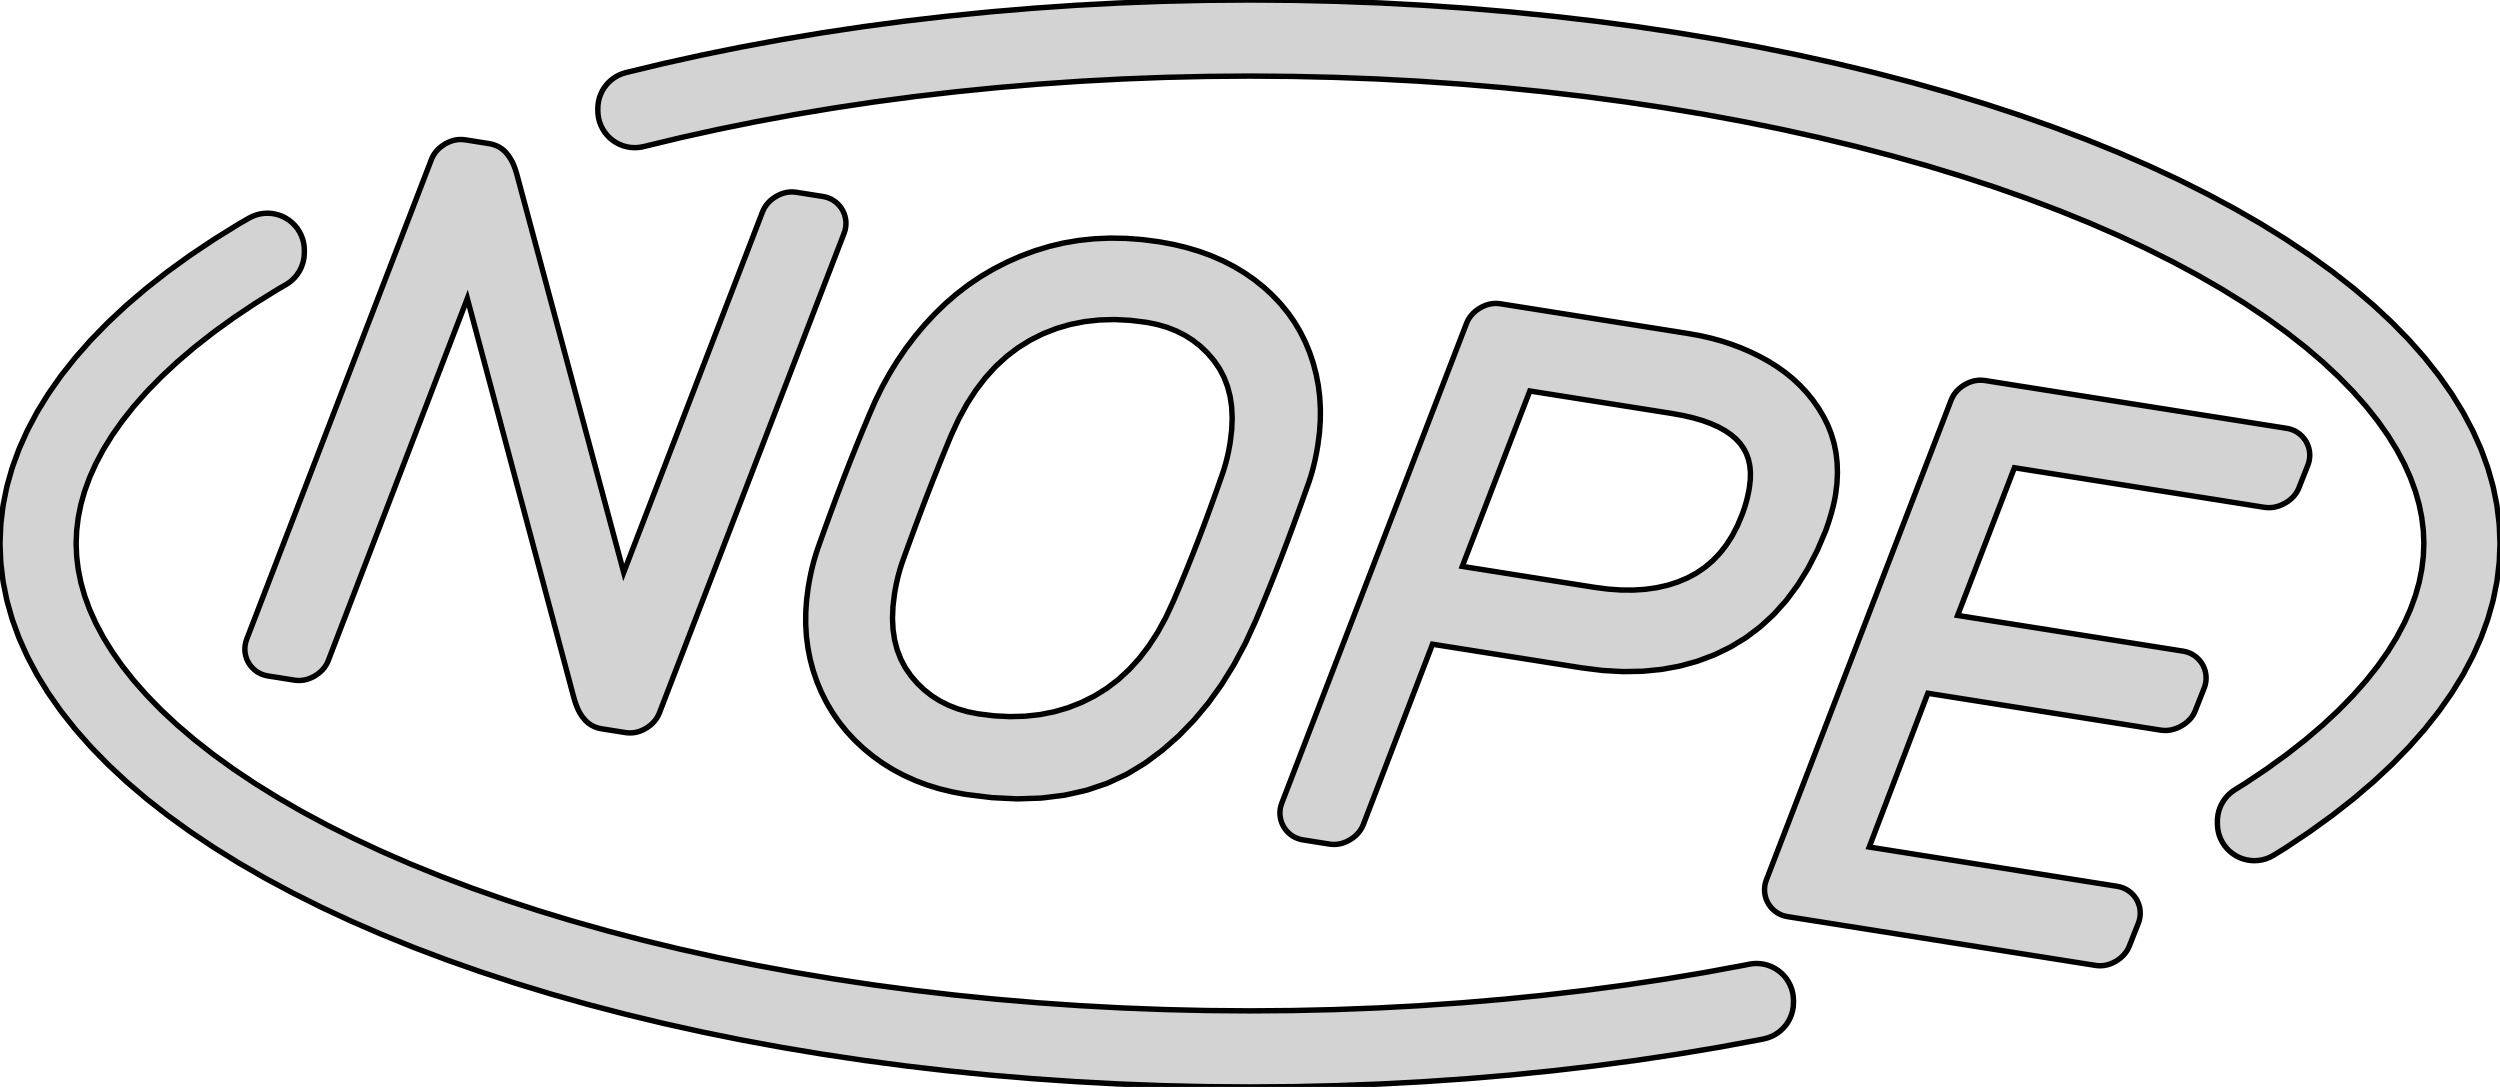 <?xml version="1.0" standalone="no"?>
<!DOCTYPE svg PUBLIC "-//W3C//DTD SVG 1.1//EN" "http://www.w3.org/Graphics/SVG/1.1/DTD/svg11.dtd">
<svg width="230mm" height="100mm" viewBox="-115 -50 230 100" xmlns="http://www.w3.org/2000/svg" version="1.1">
<title>OpenSCAD Model</title>
<path d="
M 92.755,29.164 L 93.107,29.108 L 93.451,29.016 L 93.783,28.889 L 94.194,28.671 L 95.29,27.991
 L 95.388,27.927 L 97.474,26.53 L 97.576,26.459 L 99.539,25.039 L 99.645,24.959 L 101.484,23.517
 L 101.592,23.428 L 103.304,21.967 L 103.416,21.868 L 104.999,20.391 L 105.113,20.28 L 106.567,18.791
 L 106.683,18.666 L 108.004,17.169 L 108.121,17.03 L 109.311,15.527 L 109.427,15.372 L 110.486,13.866
 L 110.599,13.694 L 111.527,12.189 L 111.635,12 L 112.433,10.497 L 112.534,10.29 L 113.204,8.793
 L 113.294,8.569 L 113.838,7.077 L 113.915,6.837 L 114.335,5.352 L 114.396,5.099 L 114.694,3.619
 L 114.736,3.355 L 114.914,1.88 L 114.935,1.609 L 114.995,0.136 L 114.995,-0.136 L 114.935,-1.609
 L 114.914,-1.88 L 114.736,-3.355 L 114.694,-3.619 L 114.396,-5.099 L 114.335,-5.352 L 113.915,-6.837
 L 113.838,-7.077 L 113.294,-8.569 L 113.204,-8.793 L 112.534,-10.29 L 112.433,-10.497 L 111.635,-12
 L 111.527,-12.189 L 110.599,-13.694 L 110.486,-13.866 L 109.427,-15.372 L 109.311,-15.527 L 108.121,-17.03
 L 108.004,-17.169 L 106.683,-18.666 L 106.567,-18.791 L 105.113,-20.28 L 104.999,-20.391 L 103.416,-21.868
 L 103.304,-21.967 L 101.592,-23.428 L 101.484,-23.517 L 99.645,-24.959 L 99.539,-25.039 L 97.576,-26.459
 L 97.474,-26.53 L 95.388,-27.927 L 95.29,-27.991 L 93.084,-29.36 L 92.989,-29.417 L 90.666,-30.757
 L 90.575,-30.808 L 88.138,-32.116 L 88.051,-32.161 L 85.504,-33.435 L 85.42,-33.476 L 82.764,-34.714
 L 82.683,-34.751 L 79.924,-35.95 L 79.846,-35.983 L 76.987,-37.142 L 76.912,-37.172 L 73.957,-38.288
 L 73.884,-38.315 L 70.836,-39.388 L 70.766,-39.412 L 67.63,-40.44 L 67.561,-40.461 L 64.34,-41.442
 L 64.273,-41.462 L 60.973,-42.393 L 60.909,-42.411 L 57.531,-43.293 L 57.468,-43.309 L 54.02,-44.14
 L 53.959,-44.154 L 50.442,-44.933 L 50.382,-44.946 L 46.805,-45.671 L 46.746,-45.682 L 43.108,-46.354
 L 43.051,-46.364 L 39.36,-46.98 L 39.304,-46.989 L 35.564,-47.549 L 35.508,-47.557 L 31.726,-48.059
 L 31.671,-48.066 L 27.848,-48.512 L 27.794,-48.517 L 23.937,-48.905 L 23.884,-48.91 L 19.996,-49.238
 L 19.943,-49.242 L 16.031,-49.512 L 15.979,-49.515 L 12.046,-49.725 L 11.994,-49.727 L 8.049,-49.877
 L 7.997,-49.879 L 4.039,-49.969 L 3.987,-49.97 L 0.026,-50 L -0.026,-50 L -3.987,-49.97
 L -4.039,-49.969 L -7.997,-49.879 L -8.049,-49.877 L -11.994,-49.727 L -12.046,-49.725 L -15.979,-49.515
 L -16.031,-49.512 L -19.943,-49.242 L -19.996,-49.238 L -23.884,-48.91 L -23.937,-48.905 L -27.794,-48.517
 L -27.848,-48.512 L -31.671,-48.066 L -31.726,-48.059 L -35.508,-47.557 L -35.564,-47.549 L -39.304,-46.989
 L -39.36,-46.98 L -43.051,-46.364 L -43.108,-46.354 L -46.746,-45.682 L -46.805,-45.671 L -50.382,-44.946
 L -50.442,-44.933 L -53.959,-44.154 L -54.02,-44.14 L -57.397,-43.326 L -57.738,-43.225 L -58.066,-43.088
 L -58.379,-42.918 L -58.672,-42.716 L -58.943,-42.485 L -59.187,-42.227 L -59.404,-41.944 L -59.589,-41.641
 L -59.742,-41.319 L -59.861,-40.984 L -59.944,-40.638 L -59.99,-40.285 L -60,-40.021 L -60,-39.815
 L -59.981,-39.46 L -59.926,-39.108 L -59.834,-38.764 L -59.706,-38.432 L -59.544,-38.115 L -59.351,-37.816
 L -59.127,-37.54 L -58.875,-37.288 L -58.599,-37.064 L -58.3,-36.87 L -57.983,-36.709 L -57.651,-36.581
 L -57.307,-36.489 L -56.955,-36.434 L -56.6,-36.415 L -56.245,-36.434 L -55.795,-36.513 L -55.795,-36.512
 L -52.428,-37.323 L -52.396,-37.331 L -48.975,-38.088 L -48.945,-38.095 L -45.459,-38.801 L -45.428,-38.807
 L -41.881,-39.462 L -41.855,-39.467 L -38.251,-40.068 L -38.225,-40.072 L -34.57,-40.62 L -34.544,-40.623
 L -30.846,-41.115 L -30.818,-41.118 L -27.08,-41.554 L -27.052,-41.557 L -23.279,-41.936 L -23.252,-41.938
 L -19.447,-42.26 L -19.422,-42.261 L -15.591,-42.525 L -15.566,-42.527 L -11.713,-42.733 L -11.689,-42.734
 L -7.823,-42.881 L -7.796,-42.882 L -3.919,-42.97 L -3.895,-42.97 L -0.012,-43 L 0.012,-43
 L 3.895,-42.97 L 3.919,-42.97 L 7.796,-42.882 L 7.823,-42.881 L 11.689,-42.734 L 11.713,-42.733
 L 15.566,-42.527 L 15.591,-42.525 L 19.422,-42.261 L 19.447,-42.26 L 23.252,-41.938 L 23.279,-41.936
 L 27.052,-41.557 L 27.08,-41.554 L 30.818,-41.118 L 30.846,-41.115 L 34.544,-40.623 L 34.57,-40.62
 L 38.225,-40.072 L 38.251,-40.068 L 41.855,-39.467 L 41.881,-39.462 L 45.428,-38.807 L 45.459,-38.801
 L 48.945,-38.095 L 48.975,-38.088 L 52.396,-37.331 L 52.428,-37.323 L 55.779,-36.516 L 55.811,-36.508
 L 59.089,-35.651 L 59.121,-35.642 L 62.319,-34.739 L 62.353,-34.73 L 65.469,-33.781 L 65.504,-33.77
 L 68.531,-32.778 L 68.566,-32.766 L 71.502,-31.733 L 71.539,-31.719 L 74.378,-30.646 L 74.416,-30.631
 L 77.156,-29.52 L 77.194,-29.504 L 79.829,-28.359 L 79.869,-28.341 L 82.396,-27.162 L 82.437,-27.143
 L 84.852,-25.935 L 84.895,-25.913 L 87.193,-24.679 L 87.238,-24.654 L 89.417,-23.396 L 89.463,-23.369
 L 91.52,-22.091 L 91.569,-22.06 L 93.5,-20.767 L 93.55,-20.732 L 95.353,-19.427 L 95.405,-19.388
 L 97.078,-18.076 L 97.132,-18.032 L 98.672,-16.718 L 98.727,-16.669 L 100.135,-15.356 L 100.192,-15.3
 L 101.465,-13.996 L 101.523,-13.934 L 102.663,-12.643 L 102.722,-12.573 L 103.73,-11.299 L 103.788,-11.222
 L 104.668,-9.971 L 104.724,-9.885 L 105.478,-8.661 L 105.532,-8.567 L 106.166,-7.373 L 106.217,-7.269
 L 106.736,-6.108 L 106.781,-5.996 L 107.193,-4.866 L 107.232,-4.746 L 107.543,-3.645 L 107.573,-3.518
 L 107.79,-2.442 L 107.811,-2.311 L 107.939,-1.252 L 107.95,-1.117 L 107.992,-0.068 L 107.992,0.068
 L 107.95,1.117 L 107.939,1.252 L 107.811,2.311 L 107.79,2.442 L 107.573,3.518 L 107.543,3.645
 L 107.232,4.746 L 107.193,4.866 L 106.781,5.996 L 106.736,6.108 L 106.217,7.269 L 106.166,7.373
 L 105.532,8.567 L 105.478,8.661 L 104.724,9.885 L 104.668,9.971 L 103.788,11.222 L 103.73,11.299
 L 102.722,12.573 L 102.663,12.643 L 101.523,13.934 L 101.465,13.996 L 100.192,15.3 L 100.135,15.356
 L 98.727,16.669 L 98.672,16.718 L 97.132,18.032 L 97.078,18.076 L 95.405,19.388 L 95.353,19.427
 L 93.55,20.732 L 93.5,20.767 L 91.569,22.06 L 91.52,22.091 L 90.606,22.659 L 90.314,22.862
 L 90.045,23.095 L 89.802,23.354 L 89.587,23.638 L 89.403,23.942 L 89.251,24.265 L 89.134,24.601
 L 89.053,24.947 L 89.009,25.3 L 89,25.547 L 89,25.783 L 89.019,26.138 L 89.074,26.489
 L 89.166,26.833 L 89.294,27.166 L 89.456,27.483 L 89.649,27.781 L 89.873,28.058 L 90.125,28.309
 L 90.401,28.533 L 90.7,28.727 L 91.017,28.889 L 91.349,29.016 L 91.693,29.108 L 92.045,29.164
 L 92.4,29.183 z
M -56.841,17.423 L -56.833,17.422 L -56.6,17.393 L -56.587,17.391 L -56.368,17.343 L -56.347,17.337
 L -56.137,17.272 L -56.104,17.26 L -55.914,17.182 L -55.866,17.16 L -55.694,17.073 L -55.633,17.039
 L -55.477,16.946 L -55.419,16.907 L -55.261,16.795 L -55.219,16.762 L -55.062,16.631 L -55.034,16.606
 L -54.88,16.453 L -54.862,16.434 L -54.719,16.264 L -54.708,16.25 L -54.575,16.06 L -54.568,16.049
 L -54.454,15.85 L -54.447,15.836 L -54.353,15.629 L -54.318,15.541 L -54.305,15.508 L -37.339,-28.554
 L -37.258,-28.803 L -37.203,-29.059 L -37.176,-29.319 L -37.175,-29.581 L -37.202,-29.841 L -37.257,-30.097
 L -37.337,-30.346 L -37.443,-30.585 L -37.574,-30.812 L -37.727,-31.024 L -37.903,-31.219 L -38.097,-31.394
 L -38.308,-31.548 L -38.535,-31.679 L -38.774,-31.786 L -39.023,-31.867 L -39.281,-31.922 L -41.699,-32.305
 L -41.813,-32.32 L -41.87,-32.327 L -42.103,-32.342 L -42.111,-32.342 L -42.343,-32.335 L -42.351,-32.335
 L -42.586,-32.306 L -42.599,-32.304 L -42.819,-32.255 L -42.842,-32.25 L -43.05,-32.184 L -43.083,-32.172
 L -43.273,-32.095 L -43.321,-32.073 L -43.493,-31.986 L -43.554,-31.952 L -43.711,-31.858 L -43.769,-31.82
 L -43.927,-31.707 L -43.969,-31.675 L -44.125,-31.544 L -44.154,-31.518 L -44.307,-31.366 L -44.325,-31.347
 L -44.469,-31.175 L -44.48,-31.161 L -44.611,-30.974 L -44.619,-30.962 L -44.733,-30.761 L -44.74,-30.747
 L -44.834,-30.541 L -44.87,-30.452 L -44.883,-30.42 L -57.619,2.663 L -67.423,-33.859 L -67.442,-33.928
 L -67.57,-34.355 L -67.643,-34.565 L -67.76,-34.857 L -67.873,-35.102 L -67.98,-35.303 L -68.15,-35.579
 L -68.232,-35.696 L -68.477,-35.99 L -68.523,-36.038 L -68.715,-36.216 L -68.854,-36.324 L -68.858,-36.327
 L -69.078,-36.468 L -69.312,-36.586 L -69.556,-36.679 L -69.707,-36.723 L -69.788,-36.743 L -70.012,-36.789
 L -72.159,-37.129 L -72.272,-37.145 L -72.33,-37.151 L -72.561,-37.166 L -72.569,-37.166 L -72.805,-37.159
 L -72.813,-37.159 L -73.045,-37.13 L -73.058,-37.128 L -73.279,-37.08 L -73.301,-37.074 L -73.508,-37.009
 L -73.542,-36.997 L -73.733,-36.919 L -73.781,-36.897 L -73.952,-36.81 L -74.013,-36.777 L -74.171,-36.682
 L -74.229,-36.643 L -74.386,-36.532 L -74.428,-36.5 L -74.585,-36.368 L -74.613,-36.342 L -74.766,-36.19
 L -74.784,-36.171 L -74.929,-35.999 L -74.94,-35.985 L -75.071,-35.798 L -75.078,-35.786 L -75.193,-35.585
 L -75.2,-35.572 L -75.293,-35.366 L -75.329,-35.277 L -75.342,-35.244 L -92.307,8.818 L -92.388,9.067
 L -92.443,9.322 L -92.47,9.583 L -92.471,9.844 L -92.444,10.105 L -92.389,10.361 L -92.309,10.61
 L -92.203,10.849 L -92.072,11.075 L -91.918,11.287 L -91.743,11.482 L -91.549,11.657 L -91.338,11.811
 L -91.111,11.942 L -90.872,12.049 L -90.623,12.13 L -90.365,12.185 L -87.947,12.568 L -87.833,12.584
 L -87.775,12.59 L -87.543,12.605 L -87.535,12.605 L -87.299,12.598 L -87.291,12.598 L -87.063,12.57
 L -87.05,12.568 L -86.826,12.519 L -86.804,12.513 L -86.597,12.448 L -86.563,12.436 L -86.372,12.358
 L -86.325,12.336 L -86.153,12.249 L -86.092,12.215 L -85.936,12.121 L -85.878,12.083 L -85.72,11.971
 L -85.677,11.938 L -85.521,11.807 L -85.493,11.781 L -85.34,11.629 L -85.322,11.61 L -85.177,11.438
 L -85.166,11.424 L -85.034,11.235 L -85.026,11.223 L -84.914,11.027 L -84.907,11.013 L -84.812,10.805
 L -84.777,10.716 L -84.763,10.682 L -72.006,-22.537 L -62.224,14.12 L -62.204,14.191 L -62.076,14.617
 L -62.003,14.828 L -61.886,15.12 L -61.773,15.365 L -61.667,15.566 L -61.496,15.842 L -61.414,15.959
 L -61.169,16.253 L -61.123,16.301 L -60.931,16.479 L -60.792,16.587 L -60.789,16.589 L -60.569,16.731
 L -60.335,16.849 L -60.091,16.942 L -59.94,16.986 L -59.858,17.006 L -59.635,17.052 L -57.488,17.392
 L -57.374,17.408 L -57.316,17.414 L -57.086,17.429 L -57.078,17.429 z
M 3.987,49.97 L 4.039,49.969 L 7.997,49.879 L 8.049,49.877 L 11.994,49.727 L 12.046,49.725
 L 15.979,49.515 L 16.031,49.512 L 19.943,49.242 L 19.996,49.238 L 23.884,48.91 L 23.937,48.905
 L 27.794,48.517 L 27.848,48.512 L 31.671,48.066 L 31.726,48.059 L 35.508,47.557 L 35.564,47.549
 L 39.304,46.989 L 39.36,46.98 L 43.051,46.364 L 43.108,46.354 L 46.746,45.682 L 46.805,45.671
 L 47.276,45.576 L 47.62,45.487 L 47.954,45.362 L 48.272,45.204 L 48.572,45.013 L 48.851,44.791
 L 49.105,44.542 L 49.332,44.268 L 49.528,43.971 L 49.693,43.656 L 49.824,43.325 L 49.919,42.982
 L 49.978,42.631 L 50,42.243 L 50,42.039 L 49.981,41.684 L 49.926,41.333 L 49.834,40.989
 L 49.706,40.657 L 49.544,40.339 L 49.351,40.041 L 49.127,39.764 L 48.875,39.513 L 48.599,39.289
 L 48.3,39.095 L 47.983,38.933 L 47.651,38.806 L 47.307,38.714 L 46.955,38.658 L 46.6,38.639
 L 46.245,38.658 L 45.924,38.707 L 45.459,38.801 L 45.428,38.807 L 41.881,39.462 L 41.855,39.467
 L 38.251,40.068 L 38.225,40.072 L 34.57,40.62 L 34.544,40.623 L 30.846,41.115 L 30.818,41.118
 L 27.08,41.554 L 27.052,41.557 L 23.279,41.936 L 23.252,41.938 L 19.447,42.26 L 19.422,42.261
 L 15.591,42.525 L 15.566,42.527 L 11.713,42.733 L 11.689,42.734 L 7.823,42.881 L 7.796,42.882
 L 3.919,42.97 L 3.895,42.97 L 0.012,43 L -0.012,43 L -3.895,42.97 L -3.919,42.97
 L -7.796,42.882 L -7.823,42.881 L -11.689,42.734 L -11.713,42.733 L -15.566,42.527 L -15.591,42.525
 L -19.422,42.261 L -19.447,42.26 L -23.252,41.938 L -23.279,41.936 L -27.052,41.557 L -27.08,41.554
 L -30.818,41.118 L -30.846,41.115 L -34.544,40.623 L -34.57,40.62 L -38.225,40.072 L -38.251,40.068
 L -41.855,39.467 L -41.881,39.462 L -45.428,38.807 L -45.459,38.801 L -48.945,38.095 L -48.975,38.088
 L -52.396,37.331 L -52.428,37.323 L -55.779,36.516 L -55.811,36.508 L -59.089,35.651 L -59.121,35.642
 L -62.319,34.739 L -62.353,34.73 L -65.469,33.781 L -65.504,33.77 L -68.531,32.778 L -68.566,32.766
 L -71.502,31.733 L -71.539,31.719 L -74.378,30.646 L -74.416,30.631 L -77.156,29.52 L -77.194,29.504
 L -79.829,28.359 L -79.869,28.341 L -82.396,27.162 L -82.437,27.143 L -84.852,25.935 L -84.895,25.913
 L -87.193,24.679 L -87.238,24.654 L -89.417,23.396 L -89.463,23.369 L -91.52,22.091 L -91.569,22.06
 L -93.5,20.767 L -93.55,20.732 L -95.353,19.427 L -95.405,19.388 L -97.078,18.076 L -97.132,18.032
 L -98.672,16.718 L -98.727,16.669 L -100.135,15.356 L -100.192,15.3 L -101.465,13.996 L -101.523,13.934
 L -102.663,12.643 L -102.722,12.573 L -103.73,11.299 L -103.788,11.222 L -104.668,9.971 L -104.724,9.885
 L -105.478,8.661 L -105.532,8.567 L -106.166,7.373 L -106.217,7.269 L -106.736,6.108 L -106.781,5.996
 L -107.193,4.866 L -107.232,4.746 L -107.543,3.645 L -107.573,3.518 L -107.79,2.442 L -107.811,2.311
 L -107.939,1.252 L -107.95,1.117 L -107.992,0.068 L -107.992,-0.068 L -107.95,-1.117 L -107.939,-1.252
 L -107.811,-2.311 L -107.79,-2.442 L -107.573,-3.518 L -107.543,-3.645 L -107.232,-4.746 L -107.193,-4.866
 L -106.781,-5.996 L -106.736,-6.108 L -106.217,-7.269 L -106.166,-7.373 L -105.532,-8.567 L -105.478,-8.661
 L -104.724,-9.885 L -104.668,-9.971 L -103.788,-11.222 L -103.73,-11.299 L -102.722,-12.573 L -102.663,-12.643
 L -101.523,-13.934 L -101.465,-13.996 L -100.192,-15.3 L -100.135,-15.356 L -98.727,-16.669 L -98.672,-16.718
 L -97.132,-18.032 L -97.078,-18.076 L -95.405,-19.388 L -95.353,-19.427 L -93.55,-20.732 L -93.5,-20.767
 L -91.569,-22.06 L -91.52,-22.091 L -89.463,-23.369 L -89.417,-23.396 L -88.701,-23.809 L -88.402,-24.003
 L -88.126,-24.227 L -87.874,-24.479 L -87.65,-24.755 L -87.456,-25.054 L -87.294,-25.371 L -87.167,-25.703
 L -87.075,-26.047 L -87.019,-26.398 L -87,-26.755 L -87,-26.985 L -87.019,-27.341 L -87.074,-27.692
 L -87.166,-28.036 L -87.294,-28.368 L -87.456,-28.685 L -87.649,-28.984 L -87.873,-29.26 L -88.125,-29.512
 L -88.401,-29.736 L -88.7,-29.93 L -89.017,-30.091 L -89.349,-30.219 L -89.693,-30.311 L -90.045,-30.367
 L -90.4,-30.385 L -90.755,-30.367 L -91.107,-30.311 L -91.451,-30.219 L -91.783,-30.091 L -92.099,-29.93
 L -92.99,-29.417 L -93.084,-29.36 L -95.29,-27.991 L -95.388,-27.927 L -97.474,-26.53 L -97.576,-26.459
 L -99.539,-25.039 L -99.645,-24.959 L -101.484,-23.517 L -101.592,-23.428 L -103.304,-21.967 L -103.416,-21.868
 L -104.999,-20.391 L -105.113,-20.28 L -106.567,-18.791 L -106.683,-18.666 L -108.004,-17.169 L -108.121,-17.03
 L -109.311,-15.527 L -109.427,-15.372 L -110.486,-13.866 L -110.599,-13.694 L -111.527,-12.189 L -111.635,-12
 L -112.433,-10.497 L -112.534,-10.29 L -113.204,-8.793 L -113.294,-8.569 L -113.838,-7.077 L -113.915,-6.837
 L -114.335,-5.352 L -114.396,-5.099 L -114.694,-3.619 L -114.736,-3.355 L -114.914,-1.88 L -114.935,-1.609
 L -114.995,-0.136 L -114.995,0.136 L -114.935,1.609 L -114.914,1.88 L -114.736,3.355 L -114.694,3.619
 L -114.396,5.099 L -114.335,5.352 L -113.915,6.837 L -113.838,7.077 L -113.294,8.569 L -113.204,8.793
 L -112.534,10.29 L -112.433,10.497 L -111.635,12 L -111.527,12.189 L -110.599,13.694 L -110.486,13.866
 L -109.427,15.372 L -109.311,15.527 L -108.121,17.03 L -108.004,17.169 L -106.683,18.666 L -106.567,18.791
 L -105.113,20.28 L -104.999,20.391 L -103.416,21.868 L -103.304,21.967 L -101.592,23.428 L -101.484,23.517
 L -99.645,24.959 L -99.539,25.039 L -97.576,26.459 L -97.474,26.53 L -95.388,27.927 L -95.29,27.991
 L -93.084,29.36 L -92.989,29.417 L -90.666,30.757 L -90.575,30.808 L -88.138,32.116 L -88.051,32.161
 L -85.504,33.435 L -85.42,33.476 L -82.764,34.714 L -82.683,34.751 L -79.924,35.95 L -79.846,35.983
 L -76.987,37.142 L -76.912,37.172 L -73.957,38.288 L -73.884,38.315 L -70.836,39.388 L -70.766,39.412
 L -67.63,40.44 L -67.561,40.461 L -64.34,41.442 L -64.273,41.462 L -60.973,42.393 L -60.909,42.411
 L -57.531,43.293 L -57.468,43.309 L -54.02,44.14 L -53.959,44.154 L -50.442,44.933 L -50.382,44.946
 L -46.805,45.671 L -46.746,45.682 L -43.108,46.354 L -43.051,46.364 L -39.36,46.98 L -39.304,46.989
 L -35.564,47.549 L -35.508,47.557 L -31.726,48.059 L -31.671,48.066 L -27.848,48.512 L -27.794,48.517
 L -23.937,48.905 L -23.884,48.91 L -19.996,49.238 L -19.943,49.242 L -16.031,49.512 L -15.979,49.515
 L -12.046,49.725 L -11.994,49.727 L -8.049,49.877 L -7.997,49.879 L -4.039,49.969 L -3.987,49.97
 L -0.026,50 L 0.026,50 z
M -19.292,23.426 L -19.067,23.408 L -17.174,23.173 L -16.933,23.131 L -15.159,22.732 L -14.909,22.661
 L -13.249,22.101 L -12.996,22 L -11.443,21.279 L -11.198,21.148 L -9.731,20.256 L -9.532,20.122
 L -8.126,19.071 L -7.972,18.945 L -6.629,17.764 L -6.488,17.63 L -5.22,16.325 L -5.094,16.186
 L -3.899,14.755 L -3.788,14.613 L -2.667,13.055 L -2.572,12.913 L -1.524,11.224 L -1.444,11.085
 L -0.471,9.264 L -0.404,9.13 L 0.503,7.155 L 0.537,7.079 L 1.103,5.729 L 1.112,5.708
 L 1.691,4.292 L 1.699,4.272 L 2.281,2.815 L 2.288,2.796 L 2.872,1.297 L 2.879,1.278
 L 3.464,-0.26 L 3.471,-0.278 L 4.059,-1.859 L 4.065,-1.875 L 4.655,-3.498 L 4.661,-3.514
 L 5.257,-5.188 L 5.397,-5.575 L 5.421,-5.645 L 5.546,-6.027 L 5.567,-6.094 L 5.686,-6.493
 L 5.704,-6.558 L 5.816,-6.974 L 5.832,-7.036 L 5.937,-7.47 L 5.95,-7.529 L 6.047,-7.979
 L 6.059,-8.036 L 6.149,-8.504 L 6.158,-8.558 L 6.237,-9.025 L 6.252,-9.122 L 6.381,-10.121
 L 6.396,-10.268 L 6.462,-11.226 L 6.468,-11.38 L 6.475,-12.315 L 6.471,-12.475 L 6.42,-13.388
 L 6.405,-13.552 L 6.296,-14.445 L 6.27,-14.61 L 6.102,-15.485 L 6.065,-15.65 L 5.84,-16.508
 L 5.792,-16.669 L 5.509,-17.51 L 5.448,-17.673 L 5.112,-18.484 L 5.036,-18.649 L 4.647,-19.421
 L 4.559,-19.583 L 4.117,-20.32 L 4.016,-20.475 L 3.52,-21.18 L 3.409,-21.325 L 2.856,-21.999
 L 2.738,-22.133 L 2.127,-22.777 L 2.003,-22.9 L 1.333,-23.515 L 1.206,-23.624 L 0.476,-24.209
 L 0.342,-24.309 L -0.438,-24.853 L -0.581,-24.945 L -1.407,-25.441 L -1.552,-25.521 L -2.427,-25.971
 L -2.572,-26.039 L -3.498,-26.442 L -3.64,-26.499 L -4.619,-26.855 L -4.758,-26.901 L -5.789,-27.209
 L -5.923,-27.245 L -7.01,-27.504 L -7.138,-27.531 L -8.277,-27.741 L -8.404,-27.761 L -9.8,-27.945
 L -9.937,-27.959 L -11.299,-28.062 L -11.443,-28.069 L -12.772,-28.093 L -12.922,-28.091 L -14.22,-28.037
 L -14.374,-28.026 L -15.641,-27.894 L -15.798,-27.873 L -17.036,-27.664 L -17.195,-27.632 L -18.404,-27.346
 L -18.562,-27.303 L -19.75,-26.939 L -19.895,-26.89 L -21.057,-26.455 L -21.19,-26.401 L -22.314,-25.904
 L -22.446,-25.841 L -23.528,-25.286 L -23.658,-25.214 L -24.7,-24.599 L -24.826,-24.52 L -25.828,-23.844
 L -25.948,-23.757 L -26.912,-23.021 L -27.026,-22.928 L -27.952,-22.13 L -28.059,-22.032 L -28.95,-21.169
 L -29.043,-21.074 L -29.897,-20.154 L -29.979,-20.061 L -30.787,-19.098 L -30.864,-19.001 L -31.626,-17.997
 L -31.698,-17.897 L -32.412,-16.851 L -32.478,-16.749 L -33.146,-15.662 L -33.206,-15.557 L -33.827,-14.428
 L -33.882,-14.323 L -34.456,-13.15 L -34.505,-13.045 L -35.045,-11.799 L -35.057,-11.771 L -35.633,-10.399
 L -35.641,-10.378 L -36.22,-8.963 L -36.228,-8.943 L -36.81,-7.485 L -36.817,-7.466 L -37.4,-5.971
 L -37.407,-5.953 L -37.993,-4.411 L -38,-4.393 L -38.588,-2.812 L -38.594,-2.795 L -39.184,-1.174
 L -39.19,-1.158 L -39.776,0.488 L -39.796,0.547 L -39.913,0.905 L -39.931,0.96 L -40.042,1.327
 L -40.058,1.382 L -40.163,1.757 L -40.177,1.811 L -40.275,2.196 L -40.287,2.248 L -40.379,2.642
 L -40.39,2.693 L -40.475,3.097 L -40.485,3.147 L -40.562,3.558 L -40.571,3.607 L -40.639,4.009
 L -40.653,4.105 L -40.784,5.121 L -40.798,5.271 L -40.864,6.246 L -40.87,6.402 L -40.875,7.354
 L -40.87,7.516 L -40.815,8.447 L -40.799,8.612 L -40.683,9.523 L -40.656,9.69 L -40.481,10.583
 L -40.442,10.749 L -40.207,11.627 L -40.157,11.789 L -39.861,12.652 L -39.801,12.811 L -39.449,13.647
 L -39.376,13.804 L -38.973,14.603 L -38.888,14.757 L -38.433,15.519 L -38.337,15.668 L -37.83,16.396
 L -37.724,16.537 L -37.162,17.233 L -37.049,17.364 L -36.432,18.029 L -36.313,18.149 L -35.638,18.784
 L -35.515,18.892 L -34.784,19.495 L -34.654,19.595 L -33.877,20.155 L -33.737,20.249 L -32.922,20.756
 L -32.777,20.839 L -31.922,21.295 L -31.775,21.367 L -30.876,21.773 L -30.729,21.834 L -29.787,22.19
 L -29.642,22.24 L -28.653,22.545 L -28.511,22.584 L -27.476,22.838 L -27.338,22.867 L -26.263,23.067
 L -26.111,23.091 L -23.84,23.371 L -23.655,23.387 L -21.513,23.492 L -21.308,23.493 z
M -22.102,15.928 L -23.494,15.859 L -23.549,15.854 L -24.987,15.677 L -25.042,15.668 L -25.951,15.486
 L -26.013,15.471 L -26.859,15.226 L -26.923,15.204 L -27.711,14.896 L -27.777,14.867 L -28.509,14.496
 L -28.573,14.46 L -29.255,14.027 L -29.316,13.983 L -29.948,13.486 L -30.005,13.437 L -30.591,12.873
 L -30.641,12.82 L -31.179,12.193 L -31.227,12.13 L -31.691,11.456 L -31.737,11.38 L -32.114,10.665
 L -32.15,10.585 L -32.445,9.817 L -32.471,9.736 L -32.686,8.91 L -32.702,8.832 L -32.834,7.944
 L -32.841,7.871 L -32.889,6.916 L -32.889,6.849 L -32.848,5.827 L -32.843,5.767 L -32.71,4.663
 L -32.705,4.627 L -32.64,4.246 L -32.637,4.229 L -32.563,3.84 L -32.56,3.825 L -32.478,3.443
 L -32.474,3.428 L -32.385,3.055 L -32.381,3.039 L -32.286,2.677 L -32.281,2.658 L -32.178,2.305
 L -32.173,2.287 L -32.063,1.941 L -32.057,1.923 L -31.939,1.581 L -31.935,1.569 L -31.381,0.035
 L -30.825,-1.475 L -30.266,-2.967 L -29.712,-4.419 L -29.156,-5.846 L -29.152,-5.855 L -28.596,-7.255
 L -28.039,-8.628 L -27.49,-9.954 L -27.478,-9.983 L -26.803,-11.441 L -26.78,-11.485 L -26.053,-12.813
 L -26.025,-12.861 L -25.24,-14.073 L -25.206,-14.122 L -24.365,-15.219 L -24.324,-15.268 L -23.428,-16.253
 L -23.381,-16.3 L -22.429,-17.175 L -22.375,-17.22 L -21.366,-17.988 L -21.307,-18.028 L -20.237,-18.692
 L -20.177,-18.725 L -19.054,-19.286 L -18.993,-19.313 L -17.829,-19.77 L -17.765,-19.791 L -16.56,-20.143
 L -16.496,-20.159 L -15.247,-20.406 L -15.184,-20.416 L -13.889,-20.559 L -13.828,-20.563 L -12.485,-20.6
 L -12.427,-20.6 L -11.035,-20.53 L -10.98,-20.526 L -9.542,-20.348 L -9.487,-20.339 L -8.578,-20.158
 L -8.516,-20.142 L -7.67,-19.897 L -7.606,-19.875 L -6.818,-19.567 L -6.753,-19.538 L -6.02,-19.168
 L -5.956,-19.131 L -5.275,-18.698 L -5.213,-18.655 L -4.581,-18.157 L -4.525,-18.108 L -3.938,-17.544
 L -3.888,-17.492 L -3.35,-16.863 L -3.302,-16.801 L -2.838,-16.127 L -2.792,-16.051 L -2.416,-15.336
 L -2.38,-15.256 L -2.084,-14.488 L -2.058,-14.408 L -1.843,-13.582 L -1.827,-13.504 L -1.695,-12.616
 L -1.688,-12.542 L -1.641,-11.588 L -1.64,-11.521 L -1.681,-10.499 L -1.686,-10.439 L -1.819,-9.334
 L -1.824,-9.298 L -1.889,-8.917 L -1.892,-8.901 L -1.966,-8.512 L -1.969,-8.496 L -2.051,-8.115
 L -2.055,-8.099 L -2.143,-7.728 L -2.148,-7.71 L -2.243,-7.347 L -2.248,-7.33 L -2.351,-6.976
 L -2.356,-6.958 L -2.465,-6.613 L -2.471,-6.596 L -2.591,-6.247 L -3.134,-4.701 L -3.678,-3.19
 L -4.229,-1.699 L -4.782,-0.248 L -5.341,1.182 L -5.903,2.579 L -6.472,3.954 L -6.475,3.96
 L -7.039,5.284 L -7.048,5.306 L -7.726,6.769 L -7.748,6.814 L -8.476,8.142 L -8.504,8.189
 L -9.289,9.401 L -9.323,9.45 L -10.164,10.547 L -10.204,10.596 L -11.101,11.581 L -11.148,11.629
 L -12.101,12.504 L -12.154,12.548 L -13.163,13.316 L -13.222,13.356 L -14.293,14.02 L -14.352,14.053
 L -15.476,14.614 L -15.537,14.642 L -16.701,15.098 L -16.764,15.12 L -17.969,15.472 L -18.033,15.487
 L -19.282,15.735 L -19.346,15.745 L -20.64,15.887 L -20.702,15.892 L -22.044,15.929 z
M 7.928,27.681 L 7.936,27.68 L 8.166,27.652 L 8.179,27.65 L 8.399,27.602 L 8.421,27.596
 L 8.63,27.53 L 8.664,27.518 L 8.854,27.44 L 8.902,27.418 L 9.074,27.331 L 9.135,27.298
 L 9.291,27.203 L 9.35,27.165 L 9.507,27.053 L 9.549,27.021 L 9.706,26.89 L 9.734,26.864
 L 9.887,26.712 L 9.905,26.692 L 10.05,26.52 L 10.061,26.506 L 10.193,26.318 L 10.2,26.306
 L 10.312,26.109 L 10.319,26.095 L 10.414,25.887 L 10.449,25.8 L 10.463,25.764 L 16.79,9.268
 L 30.482,11.436 L 30.562,11.447 L 32.356,11.673 L 32.527,11.688 L 34.216,11.783 L 34.401,11.787
 L 36.015,11.758 L 36.213,11.747 L 37.755,11.597 L 37.963,11.568 L 39.435,11.299 L 39.65,11.249
 L 41.056,10.862 L 41.271,10.792 L 42.615,10.287 L 42.826,10.196 L 44.109,9.574 L 44.319,9.459
 L 45.528,8.723 L 45.734,8.583 L 46.863,7.73 L 47.052,7.572 L 48.108,6.597 L 48.275,6.428
 L 49.261,5.326 L 49.405,5.15 L 50.322,3.917 L 50.441,3.741 L 51.289,2.373 L 51.386,2.201
 L 52.161,0.693 L 52.239,0.529 L 52.939,-1.116 L 53.002,-1.28 L 53.132,-1.656 L 53.146,-1.697
 L 53.279,-2.106 L 53.293,-2.15 L 53.413,-2.541 L 53.427,-2.589 L 53.532,-2.96 L 53.546,-3.013
 L 53.637,-3.363 L 53.652,-3.422 L 53.729,-3.751 L 53.743,-3.817 L 53.806,-4.125 L 53.82,-4.197
 L 53.867,-4.465 L 53.886,-4.59 L 53.987,-5.417 L 54.003,-5.6 L 54.041,-6.372 L 54.043,-6.567
 L 54.021,-7.303 L 54.006,-7.509 L 53.927,-8.213 L 53.894,-8.425 L 53.759,-9.098 L 53.705,-9.313
 L 53.514,-9.96 L 53.442,-10.171 L 53.195,-10.797 L 53.103,-11 L 52.794,-11.616 L 52.7,-11.787
 L 52.332,-12.395 L 52.238,-12.539 L 51.827,-13.124 L 51.723,-13.262 L 51.273,-13.817 L 51.16,-13.947
 L 50.669,-14.473 L 50.549,-14.593 L 50.016,-15.091 L 49.891,-15.201 L 49.315,-15.671 L 49.187,-15.77
 L 48.565,-16.214 L 48.436,-16.3 L 47.764,-16.72 L 47.646,-16.79 L 46.929,-17.184 L 46.82,-17.241
 L 46.075,-17.605 L 45.964,-17.656 L 45.195,-17.986 L 45.084,-18.031 L 44.288,-18.328 L 44.177,-18.366
 L 43.357,-18.63 L 43.247,-18.662 L 42.398,-18.893 L 42.291,-18.919 L 41.416,-19.116 L 41.311,-19.137
 L 40.388,-19.303 L 40.337,-19.312 L 23.068,-22.047 L 22.954,-22.062 L 22.897,-22.069 L 22.666,-22.084
 L 22.658,-22.084 L 22.422,-22.077 L 22.414,-22.076 L 22.181,-22.048 L 22.169,-22.046 L 21.948,-21.997
 L 21.926,-21.992 L 21.719,-21.927 L 21.685,-21.915 L 21.494,-21.836 L 21.446,-21.814 L 21.274,-21.728
 L 21.213,-21.694 L 21.056,-21.599 L 20.998,-21.561 L 20.841,-21.45 L 20.799,-21.417 L 20.642,-21.286
 L 20.614,-21.26 L 20.46,-21.107 L 20.442,-21.088 L 20.298,-20.918 L 20.287,-20.903 L 20.156,-20.716
 L 20.148,-20.704 L 20.034,-20.504 L 20.027,-20.49 L 19.933,-20.283 L 19.898,-20.194 L 19.885,-20.162
 L 2.92,23.9 L 2.839,24.149 L 2.784,24.405 L 2.756,24.665 L 2.756,24.927 L 2.783,25.187
 L 2.837,25.443 L 2.918,25.692 L 3.024,25.931 L 3.155,26.158 L 3.308,26.37 L 3.483,26.564
 L 3.678,26.74 L 3.889,26.894 L 4.116,27.025 L 4.355,27.131 L 4.603,27.213 L 4.862,27.268
 L 7.28,27.651 L 7.394,27.666 L 7.451,27.672 L 7.683,27.688 L 7.691,27.688 z
M 34.158,4.28 L 34.109,4.279 L 32.958,4.198 L 32.914,4.193 L 31.69,4.034 L 31.671,4.031
 L 19.529,2.108 L 25.744,-14.029 L 38.813,-11.96 L 38.83,-11.957 L 39.819,-11.778 L 39.854,-11.77
 L 40.748,-11.563 L 40.788,-11.553 L 41.599,-11.317 L 41.644,-11.302 L 42.37,-11.039 L 42.421,-11.019
 L 43.063,-10.732 L 43.119,-10.704 L 43.678,-10.396 L 43.738,-10.359 L 44.215,-10.034 L 44.279,-9.985
 L 44.676,-9.646 L 44.741,-9.584 L 45.066,-9.231 L 45.127,-9.154 L 45.389,-8.782 L 45.441,-8.696
 L 45.648,-8.297 L 45.688,-8.205 L 45.843,-7.772 L 45.869,-7.679 L 45.973,-7.204 L 45.986,-7.115
 L 46.036,-6.59 L 46.039,-6.509 L 46.03,-5.931 L 46.026,-5.858 L 45.952,-5.207 L 45.946,-5.164
 L 45.897,-4.878 L 45.893,-4.859 L 45.832,-4.553 L 45.828,-4.535 L 45.759,-4.23 L 45.755,-4.213
 L 45.678,-3.909 L 45.673,-3.892 L 45.588,-3.59 L 45.583,-3.572 L 45.489,-3.27 L 45.483,-3.253
 L 45.382,-2.954 L 45.376,-2.934 L 45.271,-2.65 L 45.258,-2.616 L 44.849,-1.646 L 44.822,-1.59
 L 44.368,-0.721 L 44.335,-0.663 L 43.831,0.122 L 43.79,0.18 L 43.237,0.885 L 43.188,0.941
 L 42.585,1.568 L 42.529,1.621 L 41.875,2.173 L 41.812,2.221 L 41.104,2.702 L 41.038,2.742
 L 40.27,3.156 L 40.204,3.187 L 39.378,3.534 L 39.315,3.557 L 38.437,3.836 L 38.374,3.853
 L 37.445,4.062 L 37.385,4.073 L 36.401,4.212 L 36.344,4.218 L 35.305,4.285 L 35.253,4.287
 z
M 78.405,38.843 L 78.413,38.843 L 78.641,38.815 L 78.653,38.812 L 78.878,38.764 L 78.9,38.758
 L 79.107,38.693 L 79.141,38.681 L 79.331,38.603 L 79.379,38.581 L 79.551,38.494 L 79.612,38.46
 L 79.767,38.366 L 79.826,38.328 L 79.983,38.216 L 80.026,38.183 L 80.183,38.051 L 80.211,38.026
 L 80.365,37.874 L 80.382,37.855 L 80.527,37.684 L 80.538,37.669 L 80.669,37.481 L 80.677,37.469
 L 80.79,37.272 L 80.796,37.258 L 80.892,37.049 L 80.931,36.951 L 80.936,36.938 L 81.729,34.929
 L 81.812,34.681 L 81.869,34.425 L 81.898,34.165 L 81.901,33.904 L 81.876,33.643 L 81.824,33.387
 L 81.745,33.137 L 81.641,32.897 L 81.512,32.669 L 81.361,32.456 L 81.187,32.26 L 80.994,32.083
 L 80.784,31.927 L 80.559,31.795 L 80.321,31.686 L 80.073,31.603 L 79.794,31.542 L 56.971,27.928
 L 62.363,13.78 L 83.745,17.167 L 83.858,17.182 L 83.917,17.188 L 84.149,17.203 L 84.162,17.204
 L 84.39,17.198 L 84.406,17.196 L 84.629,17.17 L 84.652,17.166 L 84.866,17.122 L 84.9,17.113
 L 85.098,17.053 L 85.146,17.037 L 85.327,16.966 L 85.389,16.939 L 85.552,16.861 L 85.626,16.822
 L 85.78,16.734 L 85.846,16.693 L 86.007,16.585 L 86.053,16.551 L 86.216,16.421 L 86.244,16.396
 L 86.406,16.243 L 86.422,16.226 L 86.574,16.052 L 86.582,16.043 L 86.722,15.85 L 86.725,15.845
 L 86.85,15.632 L 86.852,15.627 L 86.952,15.411 L 86.988,15.322 L 86.996,15.301 L 87.788,13.294
 L 87.871,13.046 L 87.928,12.79 L 87.958,12.53 L 87.96,12.268 L 87.935,12.008 L 87.883,11.751
 L 87.804,11.502 L 87.7,11.262 L 87.572,11.034 L 87.42,10.821 L 87.246,10.625 L 87.053,10.448
 L 86.843,10.292 L 86.618,10.159 L 86.38,10.051 L 86.132,9.967 L 85.853,9.907 L 65.101,6.62
 L 70.328,-6.968 L 93.28,-3.333 L 93.393,-3.318 L 93.453,-3.311 L 93.684,-3.296 L 93.697,-3.296
 L 93.925,-3.302 L 93.941,-3.303 L 94.165,-3.329 L 94.189,-3.333 L 94.401,-3.378 L 94.435,-3.386
 L 94.633,-3.446 L 94.68,-3.462 L 94.863,-3.533 L 94.925,-3.56 L 95.088,-3.639 L 95.162,-3.677
 L 95.316,-3.765 L 95.382,-3.806 L 95.543,-3.914 L 95.588,-3.948 L 95.752,-4.079 L 95.781,-4.104
 L 95.942,-4.257 L 95.958,-4.273 L 96.108,-4.445 L 96.116,-4.455 L 96.261,-4.656 L 96.264,-4.661
 L 96.382,-4.863 L 96.385,-4.867 L 96.487,-5.089 L 96.523,-5.178 L 96.531,-5.197 L 97.323,-7.205
 L 97.406,-7.453 L 97.463,-7.709 L 97.493,-7.969 L 97.496,-8.23 L 97.471,-8.491 L 97.419,-8.747
 L 97.34,-8.997 L 97.236,-9.237 L 97.107,-9.465 L 96.955,-9.678 L 96.782,-9.874 L 96.589,-10.051
 L 96.379,-10.207 L 96.154,-10.34 L 95.916,-10.448 L 95.668,-10.532 L 95.389,-10.592 L 67.651,-14.986
 L 67.537,-15.001 L 67.48,-15.007 L 67.249,-15.022 L 67.241,-15.022 L 67.005,-15.016 L 66.997,-15.015
 L 66.765,-14.986 L 66.752,-14.984 L 66.531,-14.936 L 66.509,-14.93 L 66.302,-14.865 L 66.268,-14.853
 L 66.077,-14.775 L 66.029,-14.753 L 65.858,-14.666 L 65.797,-14.633 L 65.639,-14.538 L 65.581,-14.5
 L 65.424,-14.388 L 65.382,-14.356 L 65.225,-14.224 L 65.197,-14.198 L 65.044,-14.046 L 65.026,-14.027
 L 64.881,-13.856 L 64.87,-13.841 L 64.739,-13.654 L 64.732,-13.642 L 64.617,-13.442 L 64.61,-13.428
 L 64.517,-13.222 L 64.481,-13.133 L 64.468,-13.1 L 47.503,30.962 L 47.422,31.21 L 47.367,31.466
 L 47.34,31.726 L 47.339,31.988 L 47.367,32.248 L 47.421,32.504 L 47.501,32.753 L 47.607,32.992
 L 47.738,33.219 L 47.892,33.431 L 48.066,33.626 L 48.261,33.801 L 48.472,33.955 L 48.699,34.086
 L 48.938,34.193 L 49.187,34.274 L 49.445,34.329 L 77.757,38.813 L 77.871,38.828 L 77.928,38.835
 L 78.16,38.85 L 78.168,38.85 z
" stroke="black" fill="lightgray" stroke-width="0.5"/>
</svg>
